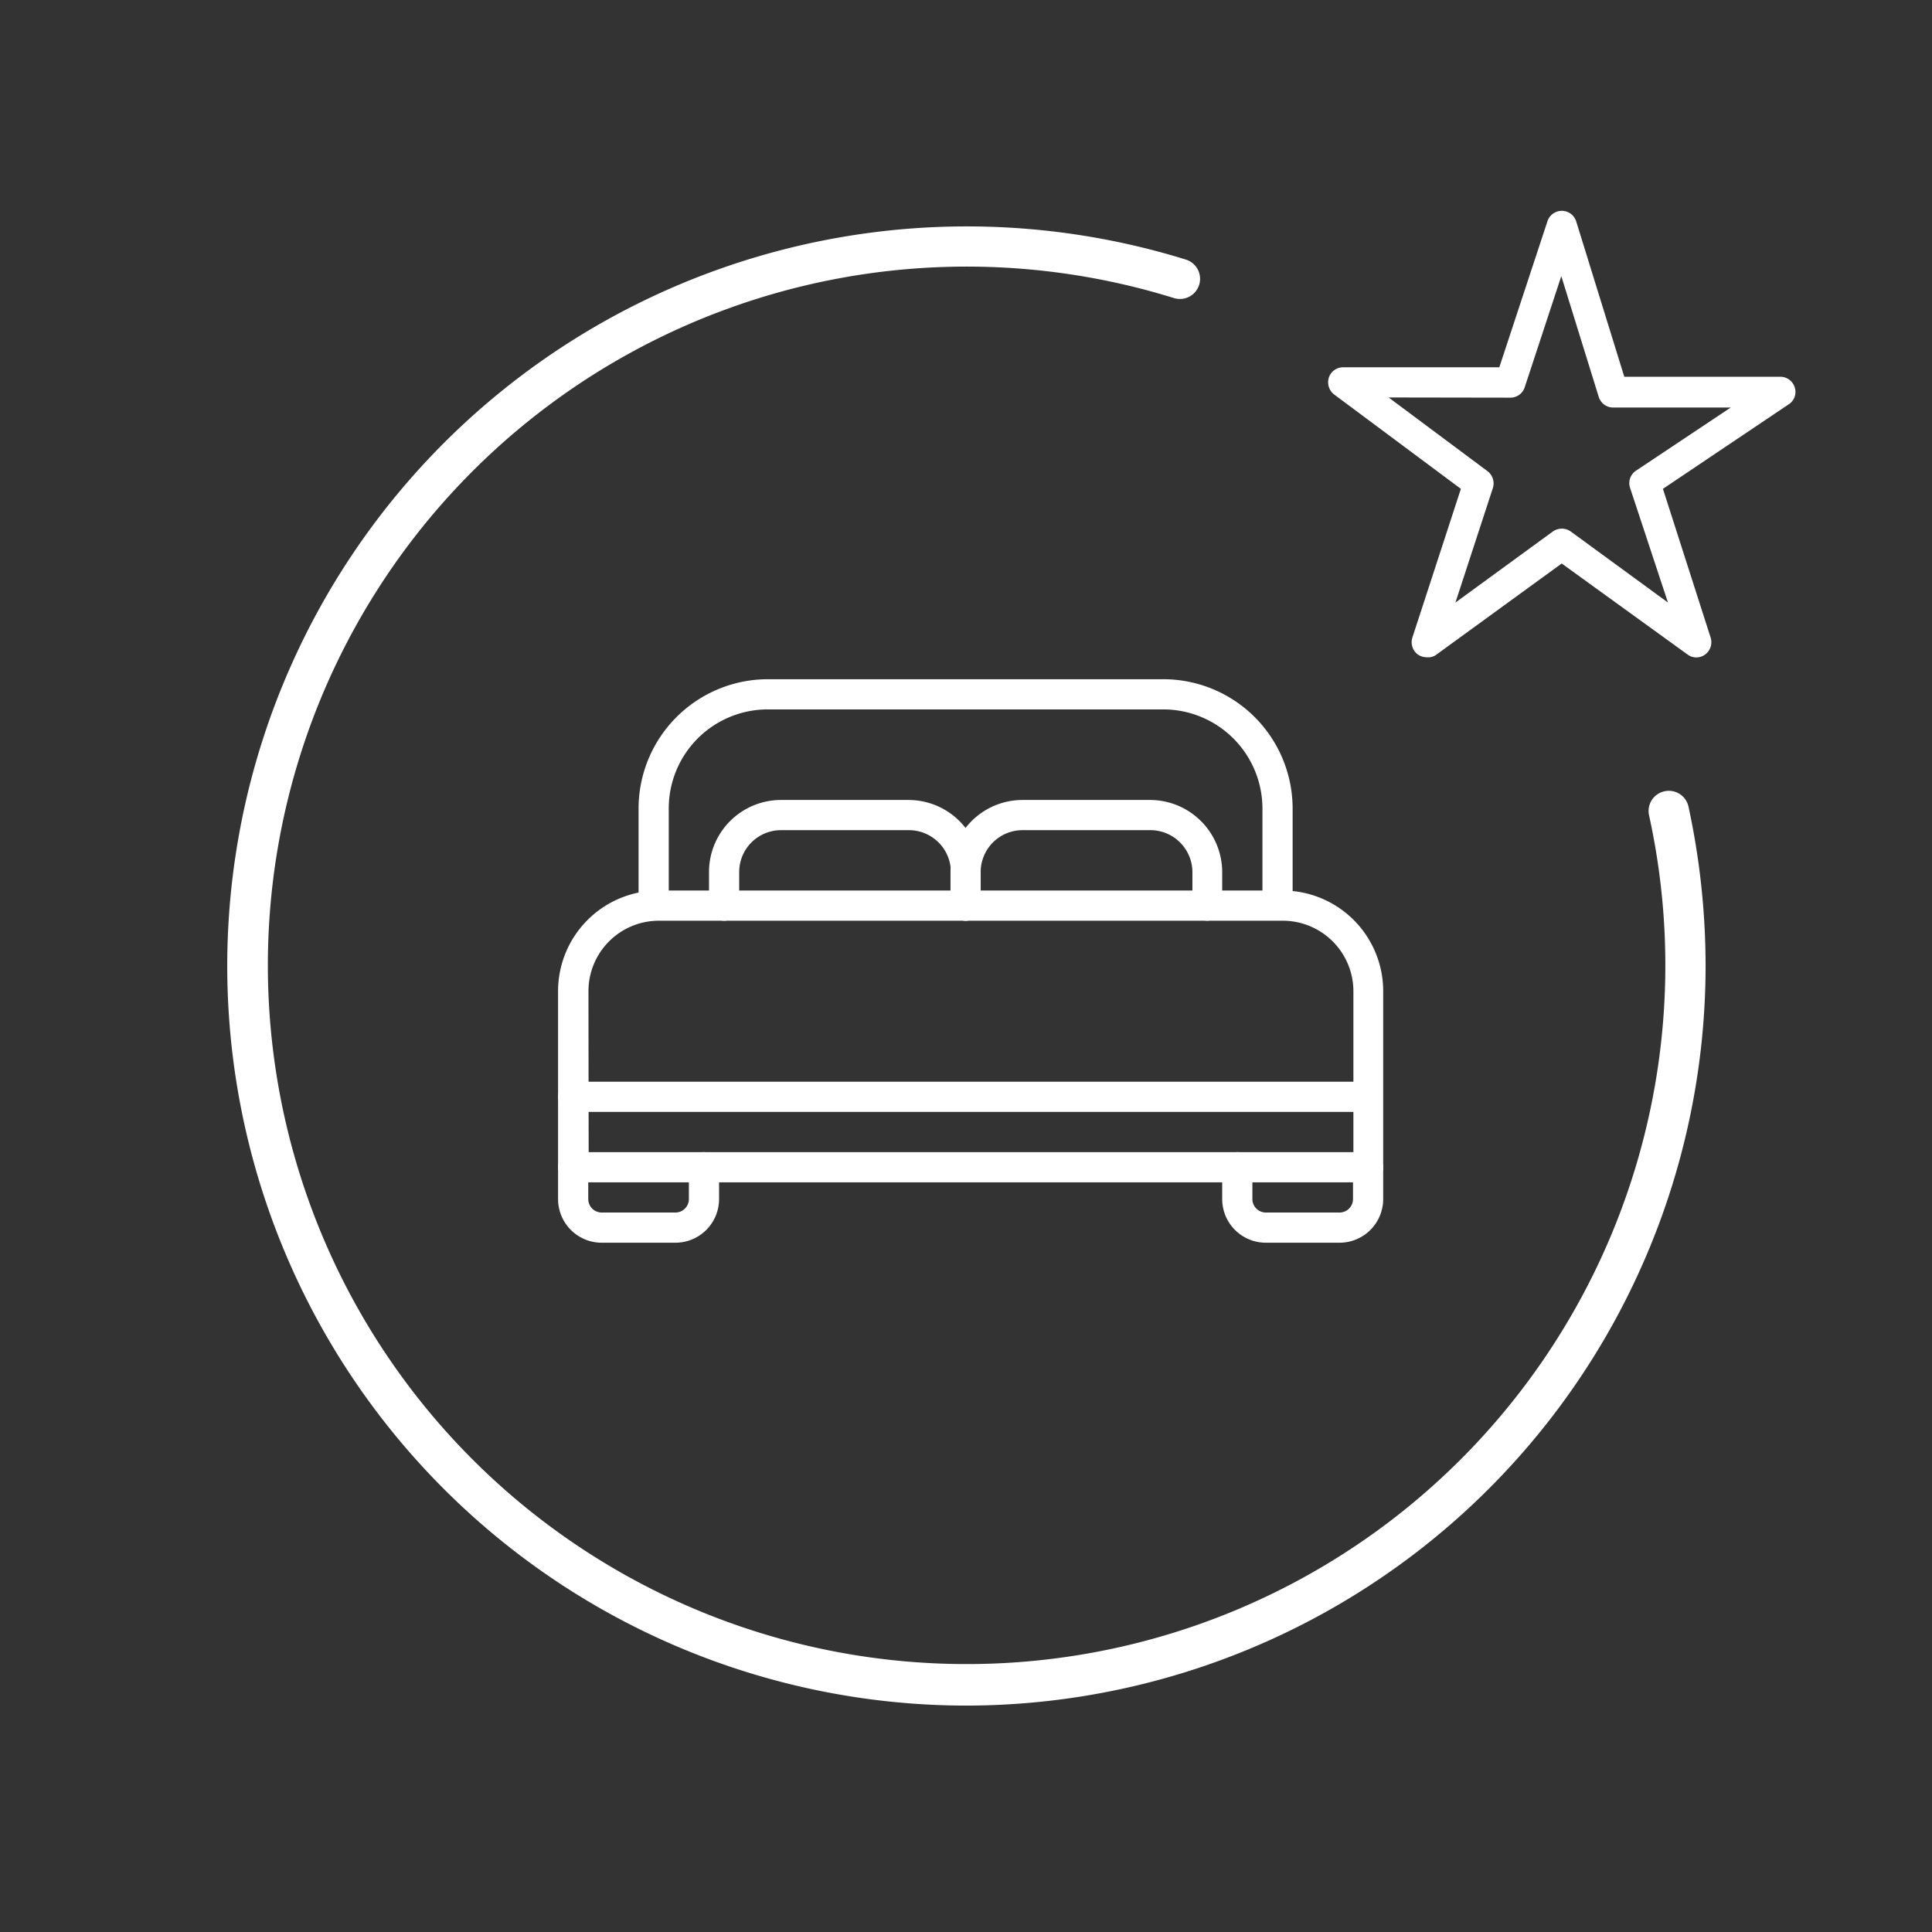 <svg id="Layer_2" data-name="Layer 2" xmlns="http://www.w3.org/2000/svg" viewBox="0 0 96 96"><rect x="0" y="0" width="96" height="96" fill="#333333" stroke="none"/><defs><style>.cls-1{fill:#fff;}</style></defs><title>icon_04</title><path class="cls-1" d="M48,84.75A36.75,36.75,0,1,1,58.93,12.9a1,1,0,1,1-.6,1.91,34.72,34.72,0,1,0,23.61,25.7,1,1,0,0,1,.76-1.19,1,1,0,0,1,1.2.76A37.52,37.52,0,0,1,84.75,48,36.78,36.78,0,0,1,48,84.75Z"/><path class="cls-1" d="M70.89,32.66a.79.79,0,0,1-.44-.14.76.76,0,0,1-.27-.84l2.41-7.39-6.3-4.69a.77.77,0,0,1-.26-.84.75.75,0,0,1,.71-.51H74.5L76.89,11a.75.75,0,0,1,1.43,0l2.39,7.72h7.75a.75.75,0,0,1,.72.53.73.73,0,0,1-.3.84l-6.25,4.2L85,31.68a.76.76,0,0,1-.27.84.73.73,0,0,1-.88,0L77.6,28l-6.27,4.56A.71.71,0,0,1,70.89,32.66ZM69,19.75l4.91,3.66a.76.76,0,0,1,.27.84l-1.86,5.69,4.84-3.53a.77.77,0,0,1,.89,0l4.83,3.53L81,24.25a.74.74,0,0,1,.29-.86L86,20.25H80.16a.75.75,0,0,1-.72-.53l-1.86-6-1.82,5.53a.75.75,0,0,1-.71.51Z"/><path class="cls-1" d="M63.48,45.25a.75.75,0,0,1-.75-.75V40.17a4.93,4.93,0,0,0-4.92-4.92H38.15a4.92,4.92,0,0,0-4.92,4.92V44.5a.75.75,0,0,1-1.5,0V40.17a6.43,6.43,0,0,1,6.42-6.42H57.81a6.43,6.43,0,0,1,6.42,6.42V44.5A.76.76,0,0,1,63.48,45.25Z"/><path class="cls-1" d="M68,58.75H28.48a.75.75,0,0,1-.75-.75V49.25a5,5,0,0,1,5-5h31a5,5,0,0,1,5,5V58A.76.76,0,0,1,68,58.75Zm-38.75-1.5h38v-8a3.51,3.51,0,0,0-3.51-3.5h-31a3.5,3.5,0,0,0-3.5,3.5Z"/><path class="cls-1" d="M67.48,55.25h-39a.75.75,0,0,1,0-1.5h39a.75.75,0,0,1,0,1.5Z"/><path class="cls-1" d="M33.56,61.75H29.89a2.17,2.17,0,0,1-2.16-2.17V58a.75.75,0,0,1,1.5,0v1.58a.67.67,0,0,0,.66.67h3.67a.67.67,0,0,0,.67-.67V58a.75.75,0,0,1,1.5,0v1.58A2.17,2.17,0,0,1,33.56,61.75Z"/><path class="cls-1" d="M66.56,61.75H62.89a2.17,2.17,0,0,1-2.16-2.17V58a.75.75,0,0,1,1.5,0v1.58a.67.67,0,0,0,.66.67h3.67a.67.67,0,0,0,.67-.67V58a.75.75,0,0,1,1.5,0v1.58A2.17,2.17,0,0,1,66.56,61.75Z"/><path class="cls-1" d="M48,45.75a.75.75,0,0,1-.75-.75V43.33a2.09,2.09,0,0,0-2.09-2.08H38.81a2.08,2.08,0,0,0-2.08,2.08V45a.75.75,0,0,1-1.5,0V43.33a3.58,3.58,0,0,1,3.58-3.58h6.33a3.59,3.59,0,0,1,3.59,3.58V45A.76.76,0,0,1,48,45.75Z"/><path class="cls-1" d="M60,45.75a.75.75,0,0,1-.75-.75V43.33a2.09,2.09,0,0,0-2.09-2.08H50.81a2.08,2.08,0,0,0-2.08,2.08V45a.75.75,0,0,1-1.5,0V43.33a3.58,3.58,0,0,1,3.58-3.58h6.33a3.59,3.59,0,0,1,3.59,3.58V45A.76.76,0,0,1,60,45.75Z"/></svg>